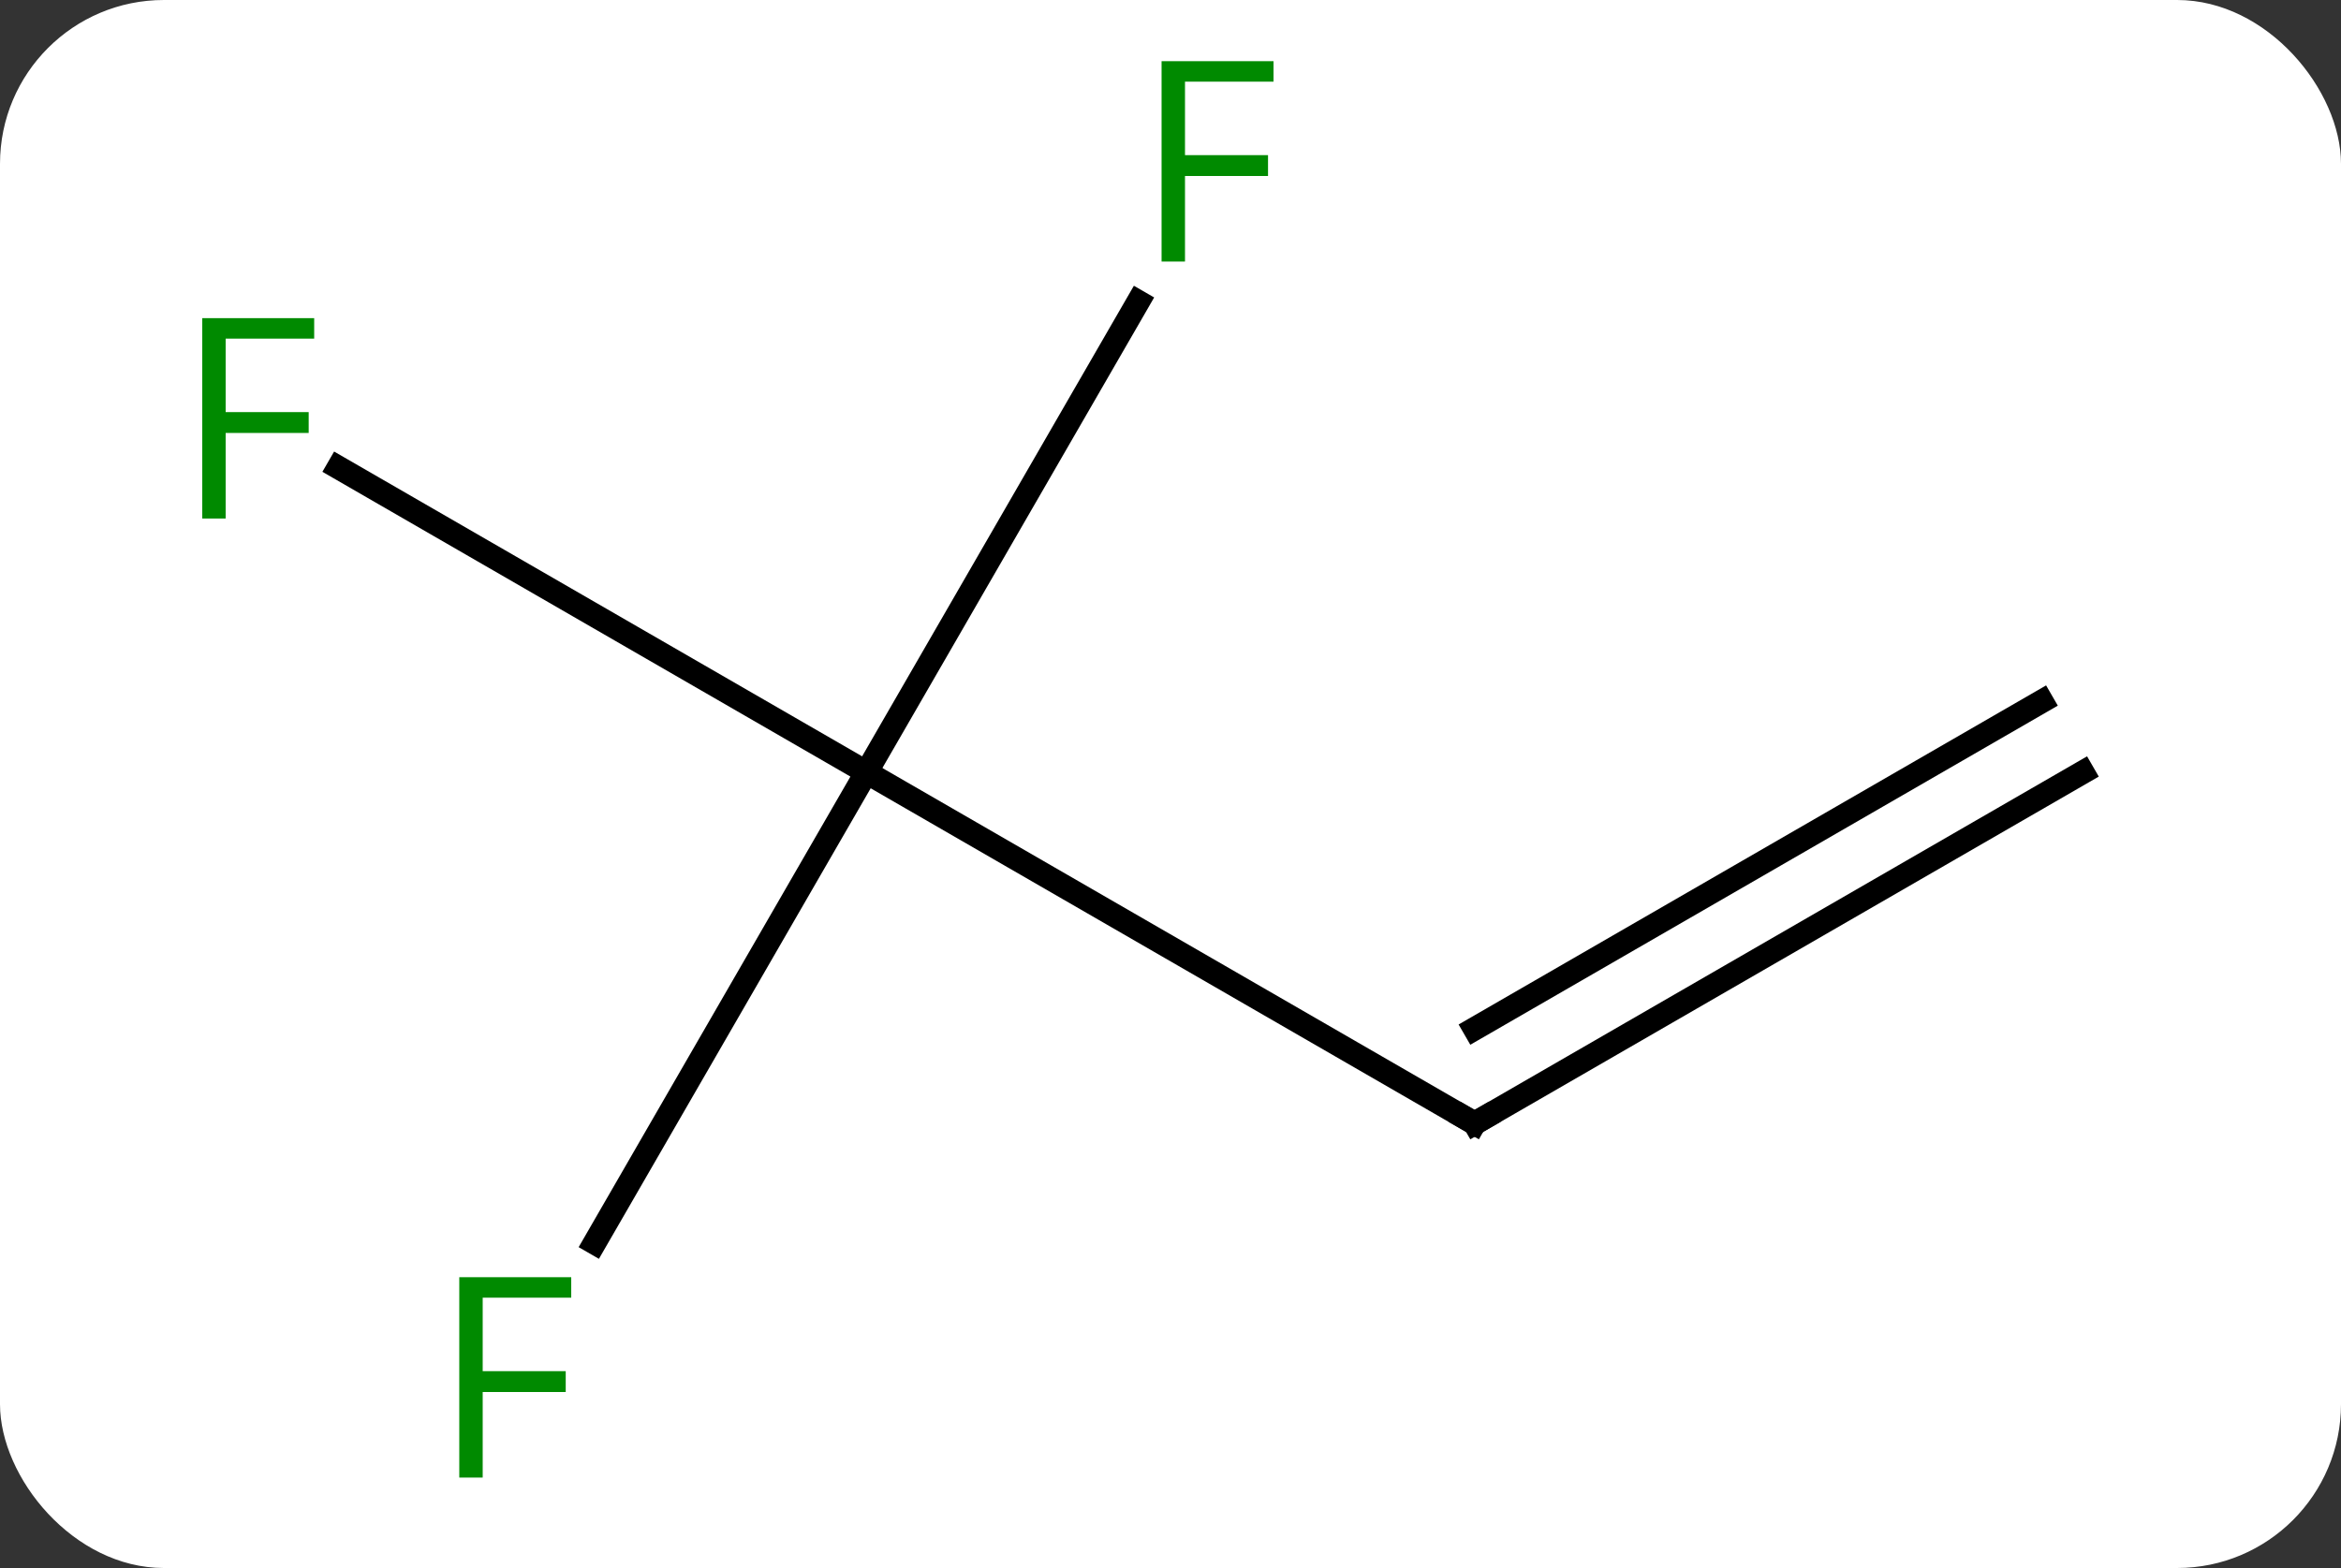 <svg width="100" viewBox="0 0 100 67" style="fill-opacity:1; color-rendering:auto; color-interpolation:auto; text-rendering:auto; stroke:black; stroke-linecap:square; stroke-miterlimit:10; shape-rendering:auto; stroke-opacity:1; fill:black; stroke-dasharray:none; font-weight:normal; stroke-width:1; font-family:'Open Sans'; font-style:normal; stroke-linejoin:miter; font-size:12; stroke-dashoffset:0; image-rendering:auto;" height="67" class="cas-substance-image" xmlns:xlink="http://www.w3.org/1999/xlink" xmlns="http://www.w3.org/2000/svg"><rect x="0" y="0" width="100" height="67" fill="#333333" stroke="none"/><svg class="cas-substance-single-component"><rect y="0" x="0" width="100" stroke="none" ry="7" rx="7" height="67" fill="white" class="cas-substance-group"/><svg y="0" x="6" width="87" viewBox="0 0 87 67" style="fill:black;" height="67" class="cas-substance-single-component-image"><svg><g><g transform="translate(44,33)" style="text-rendering:geometricPrecision; color-rendering:optimizeQuality; color-interpolation:linearRGB; stroke-linecap:butt; image-rendering:optimizeQuality;"><line y2="15" y1="0" x2="12.99" x1="-12.99" style="fill:none;"/><line y2="20.107" y1="0" x2="-24.599" x1="-12.99" style="fill:none;"/><line y2="-13.023" y1="0" x2="-35.545" x1="-12.99" style="fill:none;"/><line y2="-20.107" y1="0" x2="-1.381" x1="-12.99" style="fill:none;"/><line y2="0" y1="15" x2="38.97" x1="12.99" style="fill:none;"/><line y2="-3.031" y1="10.959" x2="37.22" x1="12.99" style="fill:none;"/><path style="fill:none; stroke-miterlimit:5;" d="M12.557 14.75 L12.99 15 L13.423 14.75"/></g><g transform="translate(44,33)" style="stroke-linecap:butt; fill:rgb(0,138,0); text-rendering:geometricPrecision; color-rendering:optimizeQuality; image-rendering:optimizeQuality; font-family:'Open Sans'; stroke:rgb(0,138,0); color-interpolation:linearRGB; stroke-miterlimit:5;"><path style="stroke:none;" d="M-29.381 30.136 L-30.381 30.136 L-30.381 21.574 L-25.599 21.574 L-25.599 22.449 L-29.381 22.449 L-29.381 25.589 L-25.834 25.589 L-25.834 26.48 L-29.381 26.48 L-29.381 30.136 Z"/><path style="stroke:none;" d="M-40.361 -10.844 L-41.361 -10.844 L-41.361 -19.406 L-36.579 -19.406 L-36.579 -18.531 L-40.361 -18.531 L-40.361 -15.391 L-36.814 -15.391 L-36.814 -14.5 L-40.361 -14.5 L-40.361 -10.844 Z"/><path style="stroke:none;" d="M0.619 -21.824 L-0.381 -21.824 L-0.381 -30.386 L4.401 -30.386 L4.401 -29.511 L0.619 -29.511 L0.619 -26.371 L4.166 -26.371 L4.166 -25.48 L0.619 -25.48 L0.619 -21.824 Z"/></g></g></svg></svg></svg></svg>